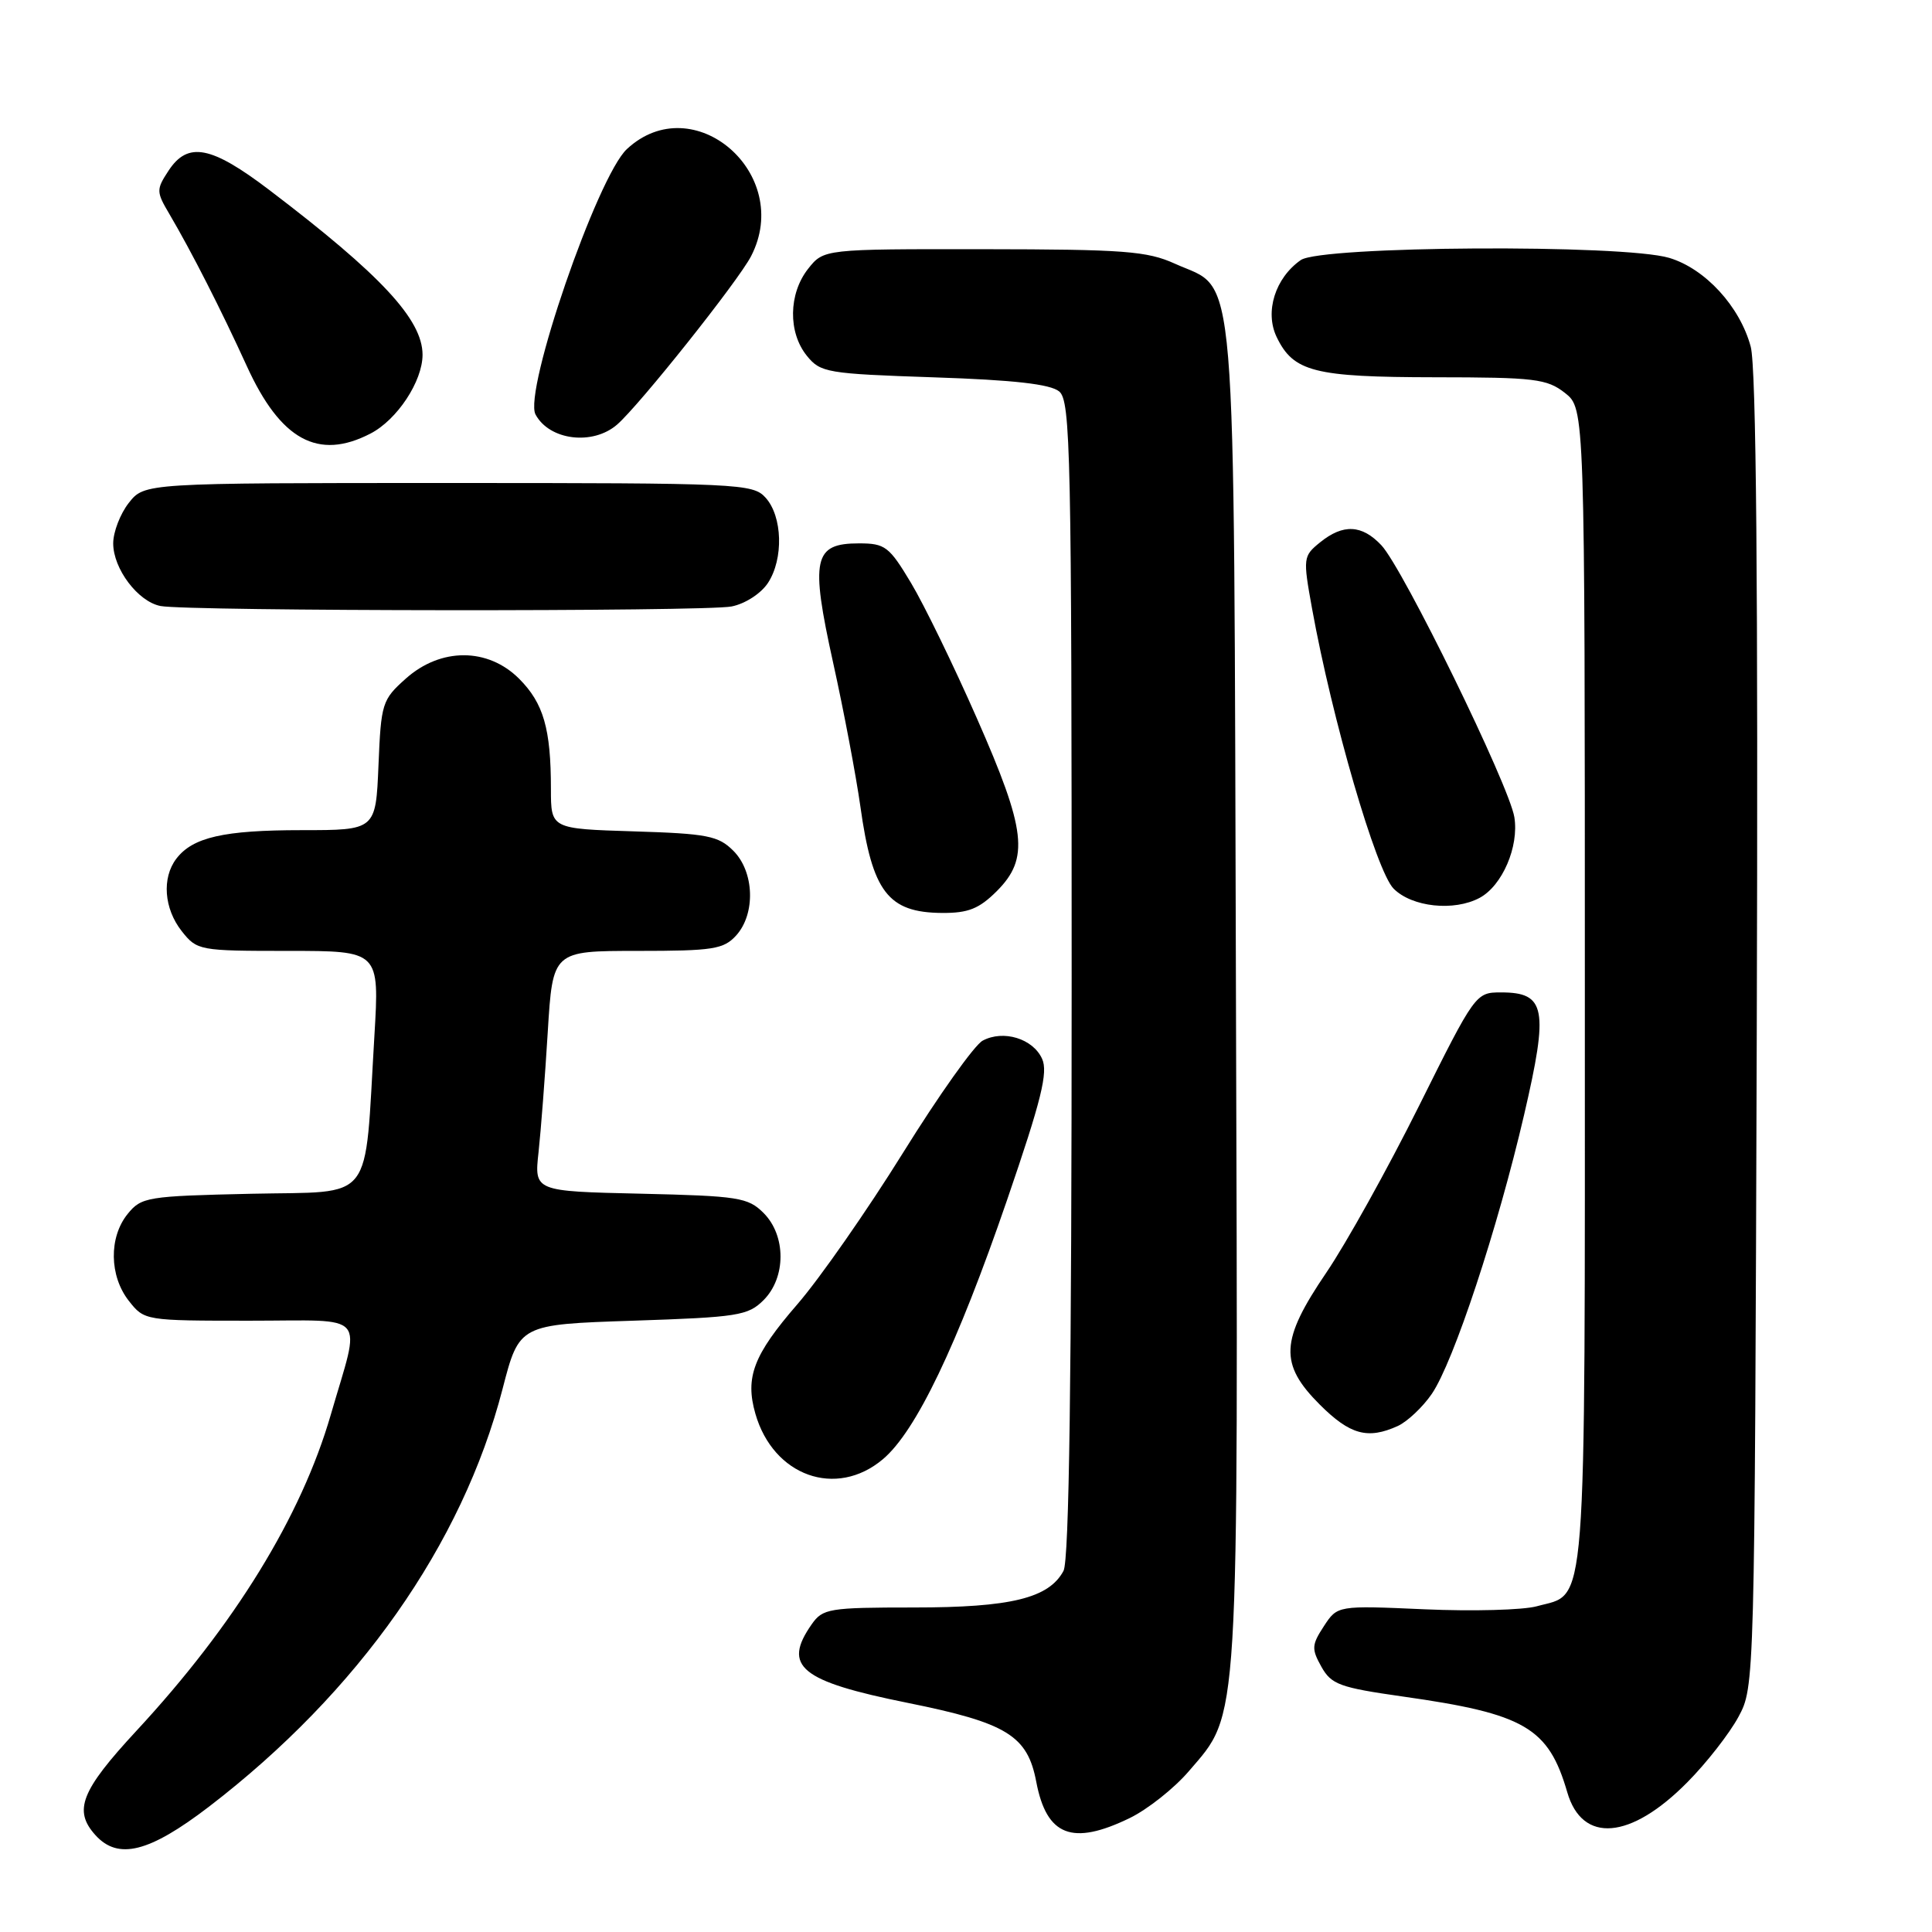 <?xml version="1.0" encoding="UTF-8" standalone="no"?>
<!DOCTYPE svg PUBLIC "-//W3C//DTD SVG 1.1//EN" "http://www.w3.org/Graphics/SVG/1.1/DTD/svg11.dtd" >
<svg xmlns="http://www.w3.org/2000/svg" xmlns:xlink="http://www.w3.org/1999/xlink" version="1.1" viewBox="0 0 256 256">
 <g >
 <path fill="currentColor"
d=" M 27.67 239.41 C 47.50 224.21 61.26 204.64 66.59 184.05 C 68.80 175.50 68.80 175.50 83.87 175.00 C 97.78 174.54 99.12 174.33 101.18 172.27 C 104.17 169.28 104.17 163.72 101.18 160.73 C 99.12 158.67 97.87 158.47 84.87 158.17 C 70.79 157.85 70.79 157.85 71.36 152.67 C 71.67 149.83 72.22 142.66 72.58 136.75 C 73.24 126.00 73.24 126.00 84.46 126.00 C 94.51 126.00 95.88 125.78 97.55 123.95 C 100.14 121.08 99.96 115.51 97.17 112.73 C 95.19 110.75 93.74 110.46 83.97 110.16 C 73.00 109.82 73.00 109.82 73.00 104.54 C 73.00 96.56 72.02 93.18 68.79 89.94 C 64.64 85.79 58.39 85.79 53.77 89.92 C 50.63 92.72 50.49 93.18 50.15 101.42 C 49.79 110.00 49.79 110.00 39.96 110.00 C 29.65 110.00 25.53 110.94 23.36 113.79 C 21.43 116.33 21.73 120.39 24.07 123.37 C 26.11 125.95 26.37 126.00 38.21 126.00 C 50.28 126.00 50.28 126.00 49.61 137.25 C 48.25 159.83 49.83 157.81 33.29 158.18 C 19.48 158.49 18.73 158.61 16.91 160.86 C 14.41 163.95 14.48 169.07 17.07 172.37 C 19.13 174.99 19.22 175.00 33.09 175.00 C 49.03 175.00 47.84 173.62 43.83 187.46 C 39.92 200.95 31.09 215.31 18.06 229.36 C 10.72 237.29 9.69 239.90 12.65 243.17 C 15.66 246.49 19.76 245.46 27.67 239.41 Z  M 149.68 240.91 C 152.05 239.76 155.59 236.96 157.53 234.69 C 164.27 226.82 164.07 230.06 163.77 131.92 C 163.46 32.05 164.02 38.73 155.68 34.94 C 152.00 33.27 148.96 33.04 130.32 33.02 C 109.15 33.00 109.15 33.00 107.07 35.63 C 104.48 38.93 104.41 44.05 106.91 47.14 C 108.72 49.38 109.56 49.52 123.76 50.00 C 134.34 50.35 139.18 50.90 140.35 51.87 C 141.86 53.13 142.00 59.90 142.00 129.69 C 142.00 182.53 141.67 206.75 140.92 208.15 C 138.98 211.77 133.94 213.00 121.09 213.00 C 109.85 213.00 109.02 213.14 107.56 215.22 C 103.64 220.81 106.04 222.77 120.28 225.64 C 133.41 228.29 136.15 229.97 137.31 236.10 C 138.68 243.28 142.07 244.60 149.68 240.91 Z  M 223.59 236.15 C 226.13 233.59 229.16 229.70 230.35 227.50 C 232.50 223.51 232.50 223.38 232.78 136.71 C 232.97 77.43 232.71 48.65 231.98 45.94 C 230.55 40.61 225.95 35.60 221.18 34.17 C 215.06 32.34 175.05 32.58 172.36 34.46 C 168.97 36.83 167.56 41.31 169.16 44.65 C 171.38 49.27 174.12 49.97 190.12 49.99 C 203.37 50.00 204.97 50.19 207.37 52.07 C 210.00 54.15 210.00 54.15 210.00 130.85 C 210.00 215.61 210.36 210.98 203.63 212.84 C 201.81 213.34 195.12 213.52 188.77 213.24 C 177.22 212.73 177.22 212.73 175.42 215.48 C 173.80 217.96 173.77 218.49 175.09 220.85 C 176.41 223.21 177.52 223.61 185.89 224.80 C 202.03 227.08 205.18 228.91 207.67 237.48 C 209.65 244.31 216.06 243.78 223.59 236.15 Z  M 116.98 193.36 C 121.36 189.68 126.81 178.31 133.44 159.01 C 137.99 145.76 138.90 142.08 138.08 140.29 C 136.87 137.62 132.95 136.42 130.21 137.89 C 129.12 138.47 124.37 145.16 119.65 152.76 C 114.93 160.35 108.63 169.39 105.64 172.84 C 99.84 179.53 98.71 182.50 100.09 187.32 C 102.46 195.59 110.79 198.57 116.98 193.36 Z  M 185.22 188.95 C 186.49 188.36 188.52 186.45 189.72 184.70 C 192.61 180.47 198.44 162.82 201.96 147.68 C 205.22 133.64 204.82 131.50 198.89 131.50 C 195.54 131.50 195.46 131.61 188.01 146.57 C 183.88 154.86 178.36 164.78 175.75 168.62 C 169.64 177.61 169.48 180.72 174.88 186.12 C 178.89 190.12 181.23 190.76 185.22 188.95 Z  M 132.08 118.08 C 136.41 113.74 135.99 110.04 129.43 95.15 C 126.37 88.19 122.45 80.14 120.72 77.25 C 117.82 72.41 117.29 72.00 113.82 72.00 C 107.79 72.00 107.35 74.02 110.40 87.84 C 111.82 94.25 113.43 102.80 114.00 106.83 C 115.58 118.19 117.67 120.92 124.83 120.97 C 128.30 120.99 129.73 120.42 132.08 118.08 Z  M 196.06 118.97 C 199.06 117.36 201.29 112.18 200.66 108.28 C 199.97 104.05 185.92 75.32 183.04 72.25 C 180.46 69.51 177.97 69.39 174.91 71.87 C 172.67 73.69 172.64 73.92 173.85 80.62 C 176.51 95.33 182.37 115.45 184.66 117.75 C 187.10 120.20 192.66 120.79 196.06 118.97 Z  M 96.94 80.36 C 98.75 80.00 100.84 78.64 101.76 77.24 C 103.85 74.05 103.69 68.42 101.44 65.94 C 99.76 64.08 97.98 64.00 59.42 64.00 C 19.15 64.00 19.15 64.00 17.07 66.63 C 15.93 68.08 15.00 70.50 15.00 72.00 C 15.00 75.37 18.28 79.72 21.27 80.30 C 24.90 81.00 93.46 81.06 96.94 80.36 Z  M 49.09 57.45 C 52.63 55.62 55.99 50.52 55.99 47.00 C 55.98 42.34 50.49 36.43 35.69 25.18 C 27.97 19.31 24.89 18.72 22.33 22.62 C 20.69 25.12 20.70 25.41 22.45 28.37 C 25.43 33.44 29.28 41.01 32.70 48.50 C 37.17 58.31 42.16 61.04 49.09 57.45 Z  M 81.78 56.25 C 84.77 53.64 97.82 37.24 99.52 33.95 C 105.17 23.03 91.88 11.56 83.07 19.75 C 79.15 23.39 69.34 51.89 70.96 54.92 C 72.80 58.36 78.56 59.06 81.78 56.25 Z "/>
</g>
</svg>